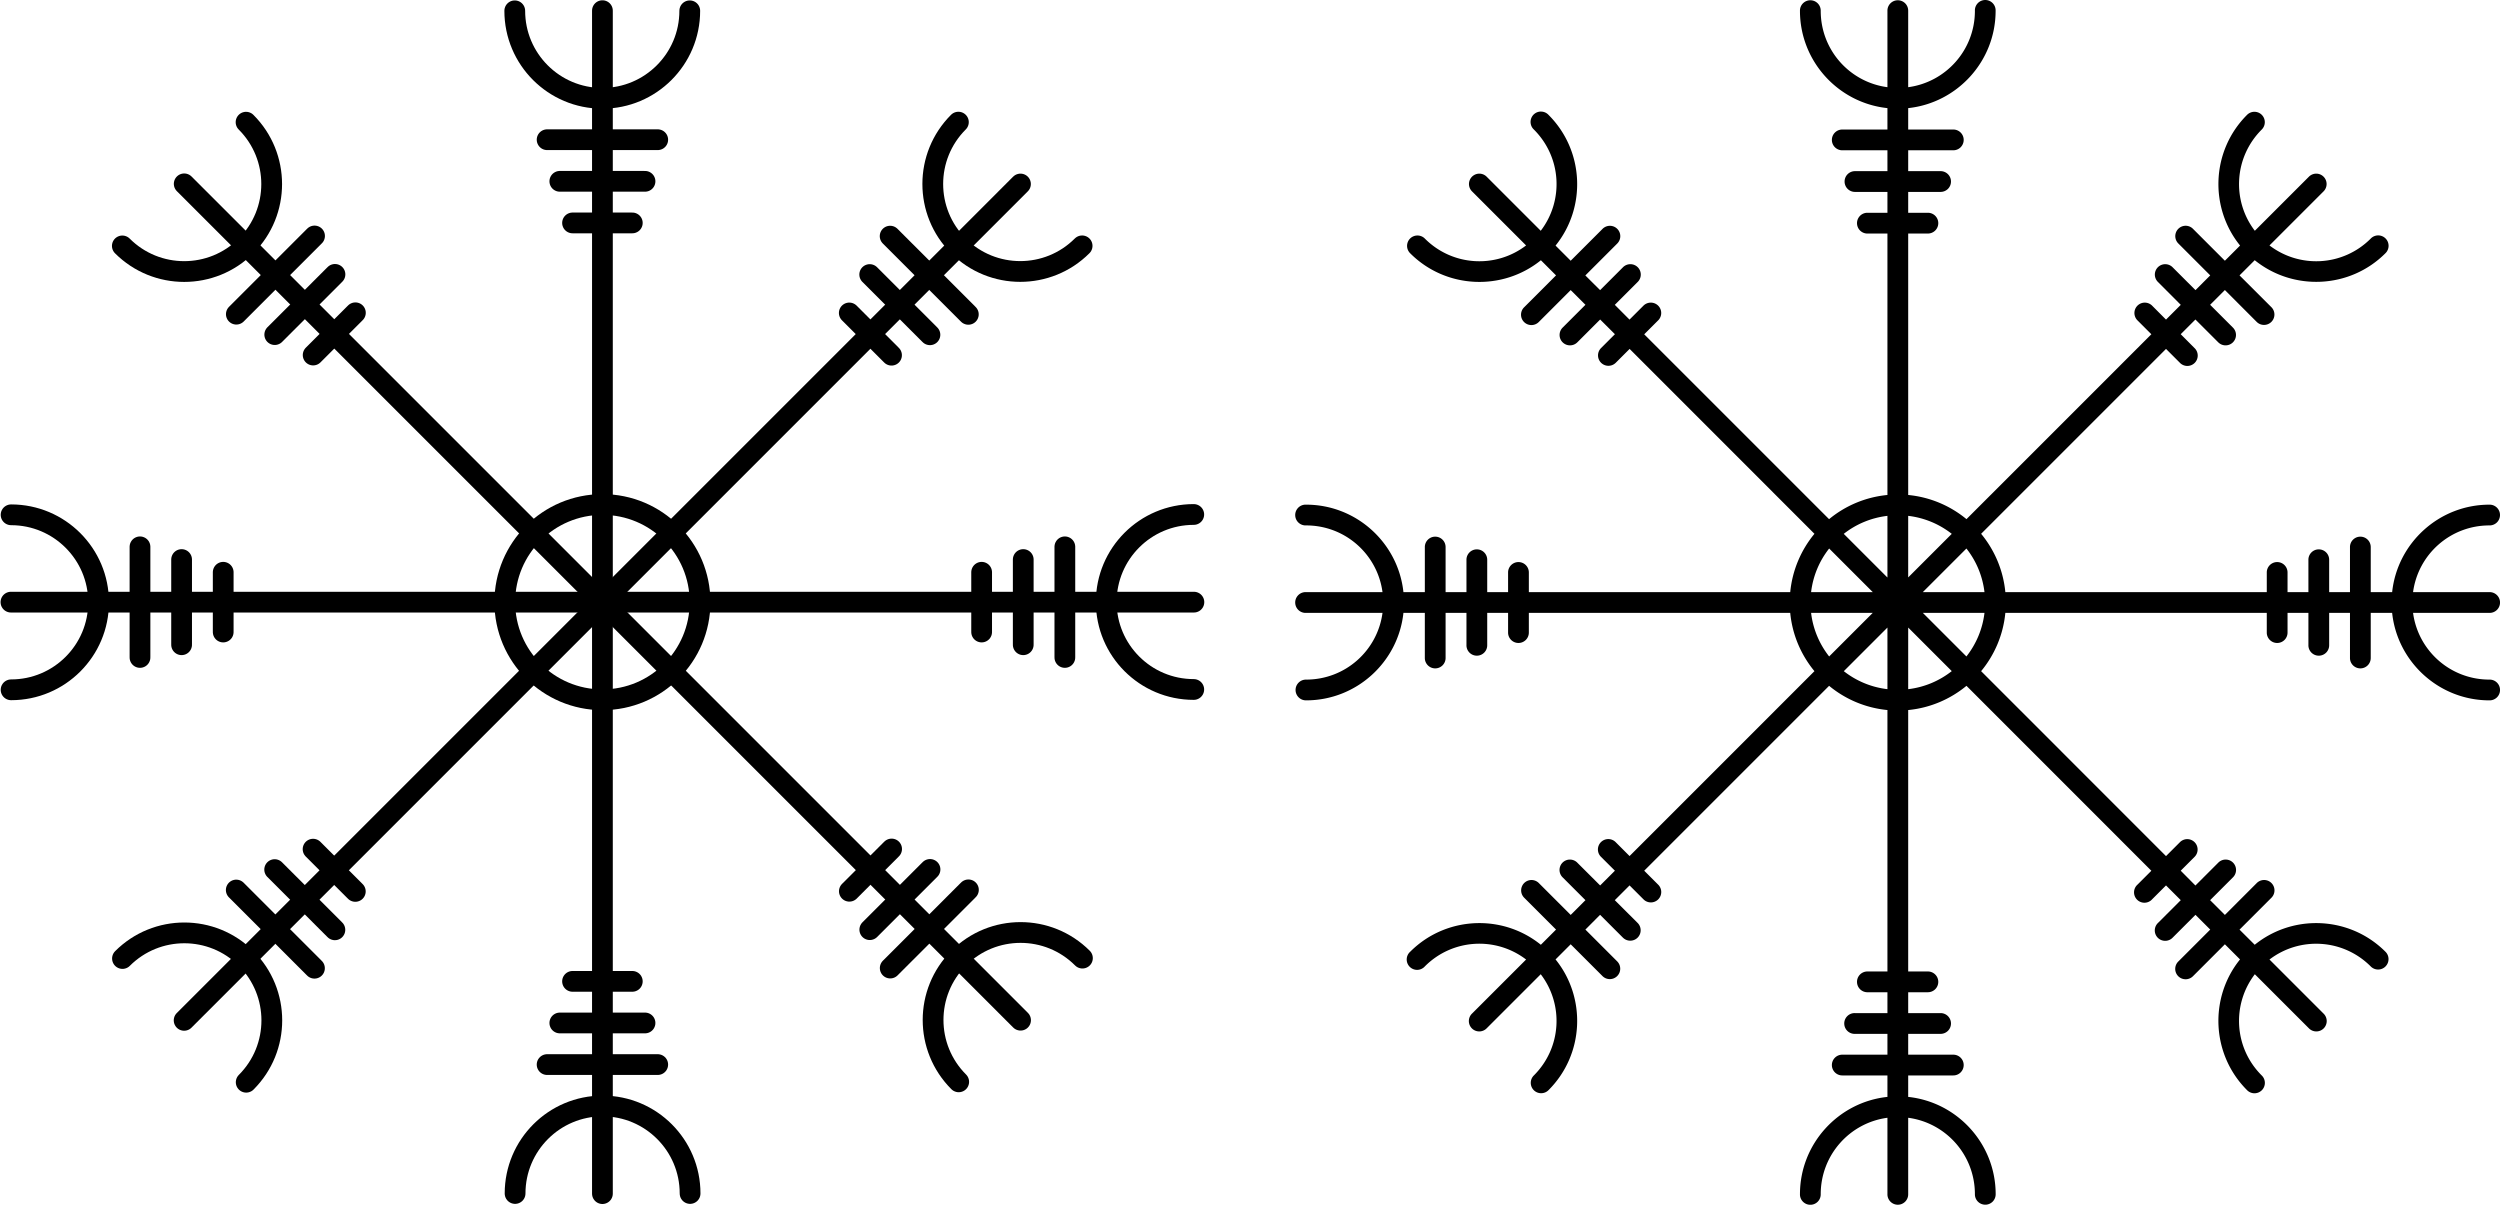 <?xml version="1.0" encoding="UTF-8" standalone="no"?>
<svg
    xmlns:dc="http://purl.org/dc/elements/1.1/"
    xmlns:cc="http://creativecommons.org/ns#"
    xmlns:rdf="http://www.w3.org/1999/02/22-rdf-syntax-ns#"
    xmlns:svg="http://www.w3.org/2000/svg"
    xmlns="http://www.w3.org/2000/svg"
    xmlns:sodipodi="http://sodipodi.sourceforge.net/DTD/sodipodi-0.dtd"
    xmlns:inkscape="http://www.inkscape.org/namespaces/inkscape"
    xmlns:ns1="http://sozi.baierouge.fr"
    xmlns:xlink="http://www.w3.org/1999/xlink"
    width="1445.126"
    height="696.398"
    id="svg2"
    version="1.1"
    inkscape:version="0.48.4 r9939"
    sodipodi:docname="Aegishjalmur_2.svg"
  >
  <defs
      id="defs3464"
  />
  <sodipodi:namedview
      pagecolor="#ffffff"
      bordercolor="#666666"
      borderopacity="1"
      objecttolerance="10"
      gridtolerance="10"
      guidetolerance="10"
      inkscape:pageopacity="0"
      inkscape:pageshadow="2"
      inkscape:window-width="1680"
      inkscape:window-height="988"
      id="namedview3462"
      showgrid="false"
      inkscape:snap-bbox="true"
      inkscape:bbox-paths="true"
      inkscape:bbox-nodes="true"
      inkscape:snap-bbox-edge-midpoints="true"
      inkscape:snap-bbox-midpoints="true"
      inkscape:object-paths="true"
      inkscape:snap-intersection-paths="true"
      inkscape:object-nodes="true"
      inkscape:snap-smooth-nodes="true"
      inkscape:snap-midpoints="true"
      inkscape:snap-object-midpoints="true"
      inkscape:snap-center="true"
      fit-margin-top="0"
      fit-margin-left="0"
      fit-margin-right="0"
      fit-margin-bottom="0"
      inkscape:zoom="0.55140187"
      inkscape:cx="616.51746"
      inkscape:cy="453.89949"
      inkscape:window-x="-8"
      inkscape:window-y="-8"
      inkscape:window-maximized="1"
      inkscape:current-layer="svg2"
  />
  <g
      id="g7436"
      transform="matrix(0.735,0,0,0.735,972.399,-41.344)"
      style="stroke-width:16.321;stroke-miterlimit:4;stroke-dasharray:none"
    >
    <g
        transform="translate(-166.756,-97.932)"
        id="g7386"
        style="stroke-width:16.321;stroke-miterlimit:4;stroke-dasharray:none"
      >
      <g
          id="g7247"
          transform="translate(-371.89,23.083)"
          style="stroke-width:16.321;stroke-miterlimit:4;stroke-dasharray:none"
        >
        <g
            transform="translate(0,-1.7257571e-6)"
            id="g7231"
            style="stroke-width:16.321;stroke-miterlimit:4;stroke-dasharray:none"
          >
          <path
              sodipodi:type="arc"
              style="fill:none;stroke:#000000;stroke-width:21.952;stroke-linecap:round;stroke-miterlimit:4;stroke-opacity:1;stroke-dasharray:none"
              id="path6443"
              sodipodi:cx="-250.27118"
              sodipodi:cy="228.50847"
              sodipodi:rx="92.491524"
              sodipodi:ry="92.491524"
              d="m -157.78,228.508 c 0,51.082 -41.41,92.492 -92.492,92.492 -51.082,0 -92.492,-41.41 -92.492,-92.492 0,0 0,0 0,-10e-6"
              transform="matrix(0.744,0,0,0.744,-124.486,-30.412)"
              sodipodi:start="0"
              sodipodi:end="3.1415927"
              sodipodi:open="true"
          />
          <path
              style="fill:none;stroke:#000000;stroke-width:16.321;stroke-linecap:round;stroke-linejoin:miter;stroke-miterlimit:4;stroke-opacity:1;stroke-dasharray:none"
              d="m -354.063,240.975 87,0"
              id="path7213"
              inkscape:connector-curvature="0"
          />
          <path
              inkscape:connector-curvature="0"
              id="path7215"
              d="m -344.063,273.7 67,0"
              style="fill:none;stroke:#000000;stroke-width:16.321;stroke-linecap:round;stroke-linejoin:miter;stroke-miterlimit:4;stroke-opacity:1;stroke-dasharray:none"
          />
          <path
              style="fill:none;stroke:#000000;stroke-width:16.321;stroke-linecap:round;stroke-linejoin:miter;stroke-miterlimit:4;stroke-opacity:1;stroke-dasharray:none"
              d="m -334.063,306.424 47,0"
              id="path7217"
              inkscape:connector-curvature="0"
          />
        </g
        >
        <path
            inkscape:connector-curvature="0"
            id="path7219"
            d="m -310.563,139.484 0,930.356"
            style="fill:none;stroke:#000000;stroke-width:16.321;stroke-linecap:round;stroke-linejoin:miter;stroke-miterlimit:4;stroke-opacity:1;stroke-dasharray:none"
        />
        <g
            inkscape:transform-center-y="3.2059502"
            id="g7237"
            transform="matrix(-1,0,0,-1,-621.126,1209.324)"
            style="stroke-width:16.321;stroke-miterlimit:4;stroke-dasharray:none"
          >
          <path
              sodipodi:open="true"
              sodipodi:end="3.1415927"
              sodipodi:start="0"
              transform="matrix(0.744,0,0,0.744,-124.486,-30.412)"
              d="m -157.78,228.508 c 0,51.082 -41.41,92.492 -92.492,92.492 -51.082,0 -92.492,-41.41 -92.492,-92.492 0,0 0,0 0,-10e-6"
              sodipodi:ry="92.491524"
              sodipodi:rx="92.491524"
              sodipodi:cy="228.50847"
              sodipodi:cx="-250.27118"
              id="path7239"
              style="fill:none;stroke:#000000;stroke-width:21.952;stroke-linecap:round;stroke-miterlimit:4;stroke-opacity:1;stroke-dasharray:none"
              sodipodi:type="arc"
          />
          <path
              inkscape:connector-curvature="0"
              id="path7241"
              d="m -354.063,240.975 87,0"
              style="fill:none;stroke:#000000;stroke-width:16.321;stroke-linecap:round;stroke-linejoin:miter;stroke-miterlimit:4;stroke-opacity:1;stroke-dasharray:none"
          />
          <path
              style="fill:none;stroke:#000000;stroke-width:16.321;stroke-linecap:round;stroke-linejoin:miter;stroke-miterlimit:4;stroke-opacity:1;stroke-dasharray:none"
              d="m -344.063,273.7 67,0"
              id="path7243"
              inkscape:connector-curvature="0"
          />
          <path
              inkscape:connector-curvature="0"
              id="path7245"
              d="m -334.063,306.424 47,0"
              style="fill:none;stroke:#000000;stroke-width:16.321;stroke-linecap:round;stroke-linejoin:miter;stroke-miterlimit:4;stroke-opacity:1;stroke-dasharray:none"
          />
        </g
        >
      </g
      >
      <g
          transform="matrix(0.707,-0.707,0.707,0.707,-890.413,-19.417)"
          id="g7260"
          style="stroke-width:16.321;stroke-miterlimit:4;stroke-dasharray:none"
        >
        <g
            id="g7262"
            transform="translate(0,-1.7257571e-6)"
            style="stroke-width:16.321;stroke-miterlimit:4;stroke-dasharray:none"
          >
          <path
              sodipodi:open="true"
              sodipodi:end="3.1415927"
              sodipodi:start="0"
              transform="matrix(0.744,0,0,0.744,-124.486,-30.412)"
              d="m -157.78,228.508 c 0,51.082 -41.41,92.492 -92.492,92.492 -51.082,0 -92.492,-41.41 -92.492,-92.492 0,0 0,0 0,-10e-6"
              sodipodi:ry="92.491524"
              sodipodi:rx="92.491524"
              sodipodi:cy="228.50847"
              sodipodi:cx="-250.27118"
              id="path7264"
              style="fill:none;stroke:#000000;stroke-width:21.952;stroke-linecap:round;stroke-miterlimit:4;stroke-opacity:1;stroke-dasharray:none"
              sodipodi:type="arc"
          />
          <path
              inkscape:connector-curvature="0"
              id="path7266"
              d="m -354.063,240.975 87,0"
              style="fill:none;stroke:#000000;stroke-width:16.321;stroke-linecap:round;stroke-linejoin:miter;stroke-miterlimit:4;stroke-opacity:1;stroke-dasharray:none"
          />
          <path
              style="fill:none;stroke:#000000;stroke-width:16.321;stroke-linecap:round;stroke-linejoin:miter;stroke-miterlimit:4;stroke-opacity:1;stroke-dasharray:none"
              d="m -344.063,273.7 67,0"
              id="path7268"
              inkscape:connector-curvature="0"
          />
          <path
              inkscape:connector-curvature="0"
              id="path7270"
              d="m -334.063,306.424 47,0"
              style="fill:none;stroke:#000000;stroke-width:16.321;stroke-linecap:round;stroke-linejoin:miter;stroke-miterlimit:4;stroke-opacity:1;stroke-dasharray:none"
          />
        </g
        >
        <path
            style="fill:none;stroke:#000000;stroke-width:16.321;stroke-linecap:round;stroke-linejoin:miter;stroke-miterlimit:4;stroke-opacity:1;stroke-dasharray:none"
            d="m -310.563,139.484 0,930.356"
            id="path7272"
            inkscape:connector-curvature="0"
        />
        <g
            transform="matrix(-1,0,0,-1,-621.126,1209.324)"
            id="g7274"
            inkscape:transform-center-y="3.2059502"
            style="stroke-width:16.321;stroke-miterlimit:4;stroke-dasharray:none"
          >
          <path
              sodipodi:type="arc"
              style="fill:none;stroke:#000000;stroke-width:21.952;stroke-linecap:round;stroke-miterlimit:4;stroke-opacity:1;stroke-dasharray:none"
              id="path7276"
              sodipodi:cx="-250.27118"
              sodipodi:cy="228.50847"
              sodipodi:rx="92.491524"
              sodipodi:ry="92.491524"
              d="m -157.78,228.508 c 0,51.082 -41.41,92.492 -92.492,92.492 -51.082,0 -92.492,-41.41 -92.492,-92.492 0,0 0,0 0,-10e-6"
              transform="matrix(0.744,0,0,0.744,-124.486,-30.412)"
              sodipodi:start="0"
              sodipodi:end="3.1415927"
              sodipodi:open="true"
          />
          <path
              style="fill:none;stroke:#000000;stroke-width:16.321;stroke-linecap:round;stroke-linejoin:miter;stroke-miterlimit:4;stroke-opacity:1;stroke-dasharray:none"
              d="m -354.063,240.975 87,0"
              id="path7278"
              inkscape:connector-curvature="0"
          />
          <path
              inkscape:connector-curvature="0"
              id="path7280"
              d="m -344.063,273.7 67,0"
              style="fill:none;stroke:#000000;stroke-width:16.321;stroke-linecap:round;stroke-linejoin:miter;stroke-miterlimit:4;stroke-opacity:1;stroke-dasharray:none"
          />
          <path
              style="fill:none;stroke:#000000;stroke-width:16.321;stroke-linecap:round;stroke-linejoin:miter;stroke-miterlimit:4;stroke-opacity:1;stroke-dasharray:none"
              d="m -334.063,306.424 47,0"
              id="path7282"
              inkscape:connector-curvature="0"
          />
        </g
        >
      </g
      >
      <g
          id="g7284"
          transform="matrix(0,-1,1,0,-1287.115,317.182)"
          style="stroke-width:16.321;stroke-miterlimit:4;stroke-dasharray:none"
        >
        <g
            transform="translate(0,-1.7257571e-6)"
            id="g7286"
            style="stroke-width:16.321;stroke-miterlimit:4;stroke-dasharray:none"
          >
          <path
              sodipodi:type="arc"
              style="fill:none;stroke:#000000;stroke-width:21.952;stroke-linecap:round;stroke-miterlimit:4;stroke-opacity:1;stroke-dasharray:none"
              id="path7288"
              sodipodi:cx="-250.27118"
              sodipodi:cy="228.50847"
              sodipodi:rx="92.491524"
              sodipodi:ry="92.491524"
              d="m -157.78,228.508 c 0,51.082 -41.41,92.492 -92.492,92.492 -51.082,0 -92.492,-41.41 -92.492,-92.492 0,0 0,0 0,-10e-6"
              transform="matrix(0.744,0,0,0.744,-124.486,-30.412)"
              sodipodi:start="0"
              sodipodi:end="3.1415927"
              sodipodi:open="true"
          />
          <path
              style="fill:none;stroke:#000000;stroke-width:16.321;stroke-linecap:round;stroke-linejoin:miter;stroke-miterlimit:4;stroke-opacity:1;stroke-dasharray:none"
              d="m -354.063,240.975 87,0"
              id="path7290"
              inkscape:connector-curvature="0"
          />
          <path
              inkscape:connector-curvature="0"
              id="path7292"
              d="m -344.063,273.7 67,0"
              style="fill:none;stroke:#000000;stroke-width:16.321;stroke-linecap:round;stroke-linejoin:miter;stroke-miterlimit:4;stroke-opacity:1;stroke-dasharray:none"
          />
          <path
              style="fill:none;stroke:#000000;stroke-width:16.321;stroke-linecap:round;stroke-linejoin:miter;stroke-miterlimit:4;stroke-opacity:1;stroke-dasharray:none"
              d="m -334.063,306.424 47,0"
              id="path7294"
              inkscape:connector-curvature="0"
          />
        </g
        >
        <path
            inkscape:connector-curvature="0"
            id="path7296"
            d="m -310.563,139.484 0,930.356"
            style="fill:none;stroke:#000000;stroke-width:16.321;stroke-linecap:round;stroke-linejoin:miter;stroke-miterlimit:4;stroke-opacity:1;stroke-dasharray:none"
        />
        <g
            inkscape:transform-center-y="3.2059502"
            id="g7298"
            transform="matrix(-1,0,0,-1,-621.126,1209.324)"
            style="stroke-width:16.321;stroke-miterlimit:4;stroke-dasharray:none"
          >
          <path
              sodipodi:open="true"
              sodipodi:end="3.1415927"
              sodipodi:start="0"
              transform="matrix(0.744,0,0,0.744,-124.486,-30.412)"
              d="m -157.78,228.508 c 0,51.082 -41.41,92.492 -92.492,92.492 -51.082,0 -92.492,-41.41 -92.492,-92.492 0,0 0,0 0,-10e-6"
              sodipodi:ry="92.491524"
              sodipodi:rx="92.491524"
              sodipodi:cy="228.50847"
              sodipodi:cx="-250.27118"
              id="path7300"
              style="fill:none;stroke:#000000;stroke-width:21.952;stroke-linecap:round;stroke-miterlimit:4;stroke-opacity:1;stroke-dasharray:none"
              sodipodi:type="arc"
          />
          <path
              inkscape:connector-curvature="0"
              id="path7302"
              d="m -354.063,240.975 87,0"
              style="fill:none;stroke:#000000;stroke-width:16.321;stroke-linecap:round;stroke-linejoin:miter;stroke-miterlimit:4;stroke-opacity:1;stroke-dasharray:none"
          />
          <path
              style="fill:none;stroke:#000000;stroke-width:16.321;stroke-linecap:round;stroke-linejoin:miter;stroke-miterlimit:4;stroke-opacity:1;stroke-dasharray:none"
              d="m -344.063,273.7 67,0"
              id="path7304"
              inkscape:connector-curvature="0"
          />
          <path
              inkscape:connector-curvature="0"
              id="path7306"
              d="m -334.063,306.424 47,0"
              style="fill:none;stroke:#000000;stroke-width:16.321;stroke-linecap:round;stroke-linejoin:miter;stroke-miterlimit:4;stroke-opacity:1;stroke-dasharray:none"
          />
        </g
        >
      </g
      >
      <g
          transform="matrix(-0.707,-0.707,0.707,-0.707,-1329.615,835.704)"
          id="g7308"
          style="stroke-width:16.321;stroke-miterlimit:4;stroke-dasharray:none"
        >
        <g
            id="g7310"
            transform="translate(0,-1.7257571e-6)"
            style="stroke-width:16.321;stroke-miterlimit:4;stroke-dasharray:none"
          >
          <path
              sodipodi:open="true"
              sodipodi:end="3.1415927"
              sodipodi:start="0"
              transform="matrix(0.744,0,0,0.744,-124.486,-30.412)"
              d="m -157.78,228.508 c 0,51.082 -41.41,92.492 -92.492,92.492 -51.082,0 -92.492,-41.41 -92.492,-92.492 0,0 0,0 0,-10e-6"
              sodipodi:ry="92.491524"
              sodipodi:rx="92.491524"
              sodipodi:cy="228.50847"
              sodipodi:cx="-250.27118"
              id="path7312"
              style="fill:none;stroke:#000000;stroke-width:21.952;stroke-linecap:round;stroke-miterlimit:4;stroke-opacity:1;stroke-dasharray:none"
              sodipodi:type="arc"
          />
          <path
              inkscape:connector-curvature="0"
              id="path7314"
              d="m -354.063,240.975 87,0"
              style="fill:none;stroke:#000000;stroke-width:16.321;stroke-linecap:round;stroke-linejoin:miter;stroke-miterlimit:4;stroke-opacity:1;stroke-dasharray:none"
          />
          <path
              style="fill:none;stroke:#000000;stroke-width:16.321;stroke-linecap:round;stroke-linejoin:miter;stroke-miterlimit:4;stroke-opacity:1;stroke-dasharray:none"
              d="m -344.063,273.7 67,0"
              id="path7316"
              inkscape:connector-curvature="0"
          />
          <path
              inkscape:connector-curvature="0"
              id="path7318"
              d="m -334.063,306.424 47,0"
              style="fill:none;stroke:#000000;stroke-width:16.321;stroke-linecap:round;stroke-linejoin:miter;stroke-miterlimit:4;stroke-opacity:1;stroke-dasharray:none"
          />
        </g
        >
        <path
            style="fill:none;stroke:#000000;stroke-width:16.321;stroke-linecap:round;stroke-linejoin:miter;stroke-miterlimit:4;stroke-opacity:1;stroke-dasharray:none"
            d="m -310.563,139.484 0,930.356"
            id="path7320"
            inkscape:connector-curvature="0"
        />
        <g
            transform="matrix(-1,0,0,-1,-621.126,1209.324)"
            id="g7322"
            inkscape:transform-center-y="3.2059502"
            style="stroke-width:16.321;stroke-miterlimit:4;stroke-dasharray:none"
          >
          <path
              sodipodi:type="arc"
              style="fill:none;stroke:#000000;stroke-width:21.952;stroke-linecap:round;stroke-miterlimit:4;stroke-opacity:1;stroke-dasharray:none"
              id="path7324"
              sodipodi:cx="-250.27118"
              sodipodi:cy="228.50847"
              sodipodi:rx="92.491524"
              sodipodi:ry="92.491524"
              d="m -157.78,228.508 c 0,51.082 -41.41,92.492 -92.492,92.492 -51.082,0 -92.492,-41.41 -92.492,-92.492 0,0 0,0 0,-10e-6"
              transform="matrix(0.744,0,0,0.744,-124.486,-30.412)"
              sodipodi:start="0"
              sodipodi:end="3.1415927"
              sodipodi:open="true"
          />
          <path
              style="fill:none;stroke:#000000;stroke-width:16.321;stroke-linecap:round;stroke-linejoin:miter;stroke-miterlimit:4;stroke-opacity:1;stroke-dasharray:none"
              d="m -354.063,240.975 87,0"
              id="path7326"
              inkscape:connector-curvature="0"
          />
          <path
              inkscape:connector-curvature="0"
              id="path7328"
              d="m -344.063,273.7 67,0"
              style="fill:none;stroke:#000000;stroke-width:16.321;stroke-linecap:round;stroke-linejoin:miter;stroke-miterlimit:4;stroke-opacity:1;stroke-dasharray:none"
          />
          <path
              style="fill:none;stroke:#000000;stroke-width:16.321;stroke-linecap:round;stroke-linejoin:miter;stroke-miterlimit:4;stroke-opacity:1;stroke-dasharray:none"
              d="m -334.063,306.424 47,0"
              id="path7330"
              inkscape:connector-curvature="0"
          />
        </g
        >
      </g
      >
    </g
    >
    <path
        transform="translate(-1200.998,48.024)"
        d="m 428.576,481.788 c 0,42.409 -34.379,76.788 -76.788,76.788 -42.409,0 -76.788,-34.379 -76.788,-76.788 0,-42.409 34.379,-76.788 76.788,-76.788 42.409,0 76.788,34.379 76.788,76.788 z"
        sodipodi:ry="76.788132"
        sodipodi:rx="76.788132"
        sodipodi:cy="481.78815"
        sodipodi:cx="351.78815"
        id="path7332"
        style="fill:none;stroke:#000000;stroke-width:16.321;stroke-linecap:round;stroke-miterlimit:4;stroke-opacity:1;stroke-dasharray:none"
        sodipodi:type="arc"
    />
  </g
  >
  <path
      style="font-size:medium;font-style:normal;font-variant:normal;font-weight:normal;font-stretch:normal;text-indent:0;text-align:start;text-decoration:none;line-height:normal;letter-spacing:normal;word-spacing:normal;text-transform:none;direction:ltr;block-progression:tb;writing-mode:lr-tb;text-anchor:start;baseline-shift:baseline;color:#000000;fill:#000000;fill-opacity:1;stroke:none;stroke-width:21.952;marker:none;visibility:visible;display:inline;overflow:visible;enable-background:accumulate;font-family:Sans;-inkscape-font-specification:Sans"
      d="M 1147.625,1.0672988e-4 A 6.001,6.001 0 0 0 1141.594,6.25 c 0,22.635 -16.748,41.228 -38.563,44.156 l 0,-44.156 a 6.001,6.001 0 0 0 -6.094,-6.094 6.001,6.001 0 0 0 -5.906,6.094 l 0,44.156 c -21.835,-2.902 -38.562,-21.5 -38.562,-44.156 a 6.001,6.001 0 0 0 -6.094,-6.094 6.001,6.001 0 0 0 -5.906,6.094 c 0,29.154 22.186,53.258 50.562,56.25 l 0,12.375 -26,0 a 6.001,6.001 0 1 0 0,12 l 26,0 0,12.062 -18.656,0 a 6.001,6.001 0 1 0 0,12 l 18.656,0 0,12.062 -11.281,0 a 6.001,6.001 0 0 0 -0.594,0 6.007,6.007 0 1 0 0.594,12 l 11.281,0 0,151.125 c -12.723,1.22 -24.37,6.249 -33.719,13.969 l -0.031,0 -106.844,-106.844 8,-8 a 6.001,6.001 0 0 0 -4.375,-10.312 6.001,6.001 0 0 0 -4.125,1.812 l -8,8 -8.5,-8.531 13.188,-13.188 a 6.001,6.001 0 0 0 -4.375,-10.312 6.001,6.001 0 0 0 -4.125,1.812 l -13.188,13.188 -8.531,-8.5 18.406,-18.406 a 6.001,6.001 0 0 0 -4.375,-10.281 6.001,6.001 0 0 0 -4.125,1.812 l -18.375,18.375 -8.75,-8.75 c 17.916,-22.184 16.571,-54.929 -4.031,-75.531 a 6.001,6.001 0 0 0 -4.25,-1.938 6.001,6.001 0 0 0 -0.594,0 6.001,6.001 0 0 0 -3.625,10.406 c 16.016,16.016 17.318,41.004 3.938,58.5 L 859.407,102.188 a 6.001,6.001 0 0 0 -4.281,-1.812 6.001,6.001 0 0 0 -4.188,10.281 l 31.219,31.219 c -17.496,13.38 -42.484,12.079 -58.5,-3.938 a 6.001,6.001 0 0 0 -8.594,0 6.001,6.001 0 0 0 0.125,8.5 c 20.612,20.612 53.351,21.945 75.531,4 l 8.75,8.75 -18.375,18.375 a 6.001,6.001 0 1 0 8.469,8.5 l 18.375,-18.375 8.531,8.5 -13.188,13.188 a 6.01,6.01 0 1 0 8.5,8.5 l 13.188,-13.188 8.531,8.5 -8,8 a 6.01,6.01 0 1 0 8.5,8.5 l 8,-8 106.844,106.875 c -7.72,9.349 -12.78,20.995 -14,33.719 l -151.094,0 0,-11.281 a 6.001,6.001 0 0 0 -6.094,-6.094 6.001,6.001 0 0 0 -5.906,6.094 l 0,11.281 -12.062,0 0,-18.625 a 6.001,6.001 0 0 0 -6.094,-6.094 6.001,6.001 0 0 0 -5.906,6.094 l 0,18.625 -12.062,0 0,-26 a 6.001,6.001 0 0 0 -6.094,-6.062 6.001,6.001 0 0 0 -5.906,6.062 l 0,26 -12.375,0 C 808.243,313.917 784.143,291.719 755,291.719 a 6.001,6.001 0 0 0 -0.594,0 6.007,6.007 0 0 0 0.594,12 c 22.646,0 41.241,16.737 44.156,38.562 l -44.156,0 a 6.001,6.001 0 0 0 -0.594,0 6.007,6.007 0 1 0 0.594,12 l 44.156,0 c -2.915,21.825 -21.51,38.562 -44.156,38.562 a 6.001,6.001 0 0 0 -6.094,6.094 6.001,6.001 0 0 0 6.094,5.906 c 29.143,0 53.243,-22.198 56.25,-50.562 l 12.375,0 0,25.969 a 6.001,6.001 0 1 0 12,0 l 0,-25.969 12.062,0 0,18.625 a 6.001,6.001 0 1 0 12,0 l 0,-18.625 12.062,0 0,11.281 a 6.001,6.001 0 1 0 12,0 l 0,-11.281 151.094,0 c 1.22,12.723 6.281,24.335 14,33.688 L 941.969,494.844 934,486.875 a 6.001,6.001 0 0 0 -4.281,-1.844 6.001,6.001 0 0 0 -0.625,0.031 6.001,6.001 0 0 0 -3.594,10.281 l 8,7.969 -8.531,8.531 -13.188,-13.156 a 6.001,6.001 0 0 0 -4.312,-1.812 6.001,6.001 0 0 0 -4.188,10.281 l 13.188,13.188 -8.531,8.531 -18.375,-18.375 a 6.001,6.001 0 0 0 -4.312,-1.812 6.001,6.001 0 0 0 -4.156,10.281 l 18.375,18.375 -8.781,8.781 c -10.316,-8.342 -22.894,-12.531 -35.5,-12.531 -14.488,0 -28.981,5.512 -40,16.531 a 6.001,6.001 0 1 0 8.469,8.469 c 16.016,-16.016 41.004,-17.318 58.5,-3.938 L 850.938,585.875 a 6.001,6.001 0 1 0 8.469,8.5 L 890.625,563.156 c 13.364,17.495 12.073,42.459 -3.938,58.469 a 6.001,6.001 0 0 0 0,8.625 6.001,6.001 0 0 0 8.469,-0.125 c 20.602,-20.602 21.948,-53.348 4.031,-75.531 l 8.75,-8.75 18.375,18.375 a 6.01,6.01 0 1 0 8.5,-8.5 l -18.375,-18.375 8.5,-8.531 13.188,13.188 a 6.01,6.01 0 1 0 8.5,-8.5 l -13.188,-13.156 8.531,-8.531 7.969,7.969 a 6.001,6.001 0 1 0 8.5,-8.469 l -8,-8 106.875,-106.875 c 9.349,7.724 20.995,12.779 33.719,14 l 0,151.125 -11.281,0 a 6.001,6.001 0 0 0 -0.594,0 6.007,6.007 0 1 0 0.594,12 l 11.281,0 0,12.062 -18.656,0 a 6.001,6.001 0 0 0 -0.594,0 6.007,6.007 0 1 0 0.594,12 l 18.656,0 0,12.031 -26,0 a 6.001,6.001 0 1 0 0,12 l 26,0 0,12.406 c -28.364,3.007 -50.562,27.107 -50.562,56.25 a 6.001,6.001 0 1 0 12,0 c 0,-22.646 16.738,-41.268 38.562,-44.188 l 0,44.156 a 6.001,6.001 0 1 0 12,0 l 0,-44.156 c 21.825,2.919 38.563,21.542 38.563,44.188 a 6.001,6.001 0 0 0 6.094,6.062 6.001,6.001 0 0 0 5.906,-6.062 c 0,-29.143 -22.198,-53.243 -50.563,-56.25 l 0,-12.406 25.969,0 a 6.001,6.001 0 1 0 0,-12 l -25.969,0 0,-12.031 18.625,0 a 6.001,6.001 0 1 0 0,-12 l -18.625,0 0,-12.062 11.281,0 a 6.001,6.001 0 1 0 0,-12 l -11.281,0 0,-151.125 c 12.713,-1.226 24.342,-6.283 33.688,-14 l 106.875,106.906 -7.969,7.969 a 6.001,6.001 0 1 0 8.469,8.469 l 7.969,-7.969 8.531,8.531 -13.156,13.156 a 6.001,6.001 0 1 0 8.469,8.5 l 13.188,-13.188 8.531,8.531 -18.375,18.375 a 6.001,6.001 0 1 0 8.469,8.5 l 18.375,-18.375 8.75,8.75 c -17.917,22.184 -16.571,54.929 4.031,75.531 a 6.001,6.001 0 1 0 8.469,-8.5 c -16.011,-16.01 -17.302,-40.974 -3.938,-58.469 l 31.219,31.219 a 6.001,6.001 0 1 0 8.469,-8.5 l -31.219,-31.219 c 17.496,-13.376 42.484,-12.047 58.5,3.969 a 6.001,6.001 0 0 0 8.625,-0.031 6.001,6.001 0 0 0 -0.125,-8.469 c -11.019,-11.019 -25.512,-16.531 -40,-16.531 -12.606,0 -25.21,4.189 -35.531,12.531 l -8.781,-8.75 18.406,-18.406 a 6.001,6.001 0 0 0 -4.375,-10.281 6.001,6.001 0 0 0 -4.125,1.812 l -18.375,18.375 -8.531,-8.531 13.188,-13.188 a 6.001,6.001 0 0 0 -4.375,-10.281 6.001,6.001 0 0 0 -4.125,1.812 l -13.188,13.188 -8.5,-8.562 7.969,-7.969 a 6.001,6.001 0 0 0 -4.344,-10.281 6.001,6.001 0 0 0 -4.125,1.812 l -8,8 -106.875,-106.906 c 7.723,-9.352 12.779,-20.964 14,-33.688 l 151.125,0 0,11.281 a 6.001,6.001 0 1 0 12,0 l 0,-11.281 12.062,0 0,18.625 a 6.001,6.001 0 1 0 12,0 l 0,-18.625 12.031,0 0,25.969 a 6.001,6.001 0 1 0 12,0 l 0,-25.969 12.375,0 c 3.007,28.365 27.107,50.562 56.25,50.562 a 6.001,6.001 0 1 0 0,-12 c -22.645,0 -41.241,-16.737 -44.156,-38.562 l 44.156,0 a 6.001,6.001 0 1 0 0,-12 l -44.156,0 c 2.915,-21.825 21.511,-38.562 44.156,-38.562 a 6.001,6.001 0 0 0 6.094,-6.094 6.001,6.001 0 0 0 -6.094,-5.906 c -29.143,0 -53.243,22.198 -56.25,50.562 l -12.375,0 0,-26 a 6.001,6.001 0 0 0 -6.062,-6.062 6.001,6.001 0 0 0 -5.938,6.062 l 0,26 -12.031,0 0,-18.625 a 6.001,6.001 0 0 0 -6.094,-6.094 6.001,6.001 0 0 0 -5.906,6.094 l 0,18.625 -12.062,0 0,-11.281 a 6.001,6.001 0 0 0 -6.094,-6.094 6.001,6.001 0 0 0 -5.906,6.094 l 0,11.281 -151.125,0 c -1.221,-12.724 -6.276,-24.37 -14,-33.719 l 106.875,-106.875 8,8 a 6.001,6.001 0 1 0 8.469,-8.5 l -7.969,-8 8.5,-8.5 13.188,13.188 a 6.01,6.01 0 1 0 8.5,-8.5 l -13.188,-13.188 8.531,-8.531 18.375,18.406 a 6.01,6.01 0 1 0 8.5,-8.5 l -18.406,-18.375 8.781,-8.781 c 22.184,17.929 54.925,16.607 75.531,-4 a 6.001,6.001 0 1 0 -8.5,-8.469 c -16.016,16.016 -41.004,17.318 -58.5,3.938 l 31.219,-31.219 a 6.001,6.001 0 0 0 -4.344,-10.281 6.001,6.001 0 0 0 -4.125,1.812 l -31.219,31.219 c -13.376,-17.496 -12.047,-42.484 3.969,-58.5 a 6.001,6.001 0 0 0 -0.031,-8.594 6.001,6.001 0 0 0 -4.344,-1.688 6.001,6.001 0 0 0 -4.125,1.812 c -20.607,20.607 -21.929,53.32 -4,75.5 l -8.781,8.781 -18.375,-18.375 a 6.001,6.001 0 0 0 -4.281,-1.844 6.001,6.001 0 0 0 -0.625,0.031 6.001,6.001 0 0 0 -3.562,10.281 l 18.375,18.375 -8.531,8.531 -13.188,-13.188 a 6.001,6.001 0 0 0 -4.312,-1.812 6.001,6.001 0 0 0 -4.156,10.312 l 13.156,13.188 -8.531,8.531 -7.969,-8 a 6.001,6.001 0 0 0 -4.313,-1.812 6.001,6.001 0 0 0 -4.156,10.312 l 7.969,7.969 -106.875,106.875 c -9.346,-7.713 -20.975,-12.744 -33.688,-13.969 l 0,-151.125 11.281,0 a 6.001,6.001 0 1 0 0,-12 l -11.281,0 0,-12.062 18.625,0 a 6.001,6.001 0 1 0 0,-12 l -18.625,0 0,-12.062 25.969,0 a 6.001,6.001 0 1 0 0,-12 l -25.969,0 0,-12.375 c 28.35,-3.021 50.531,-27.118 50.531,-56.25 A 6.001,6.001 0 0 0 1147.625,1.0672988e-4 z M 1091.031,298.188 l 0,35.656 -25.25,-25.25 c 7.107,-5.593 15.777,-9.294 25.25,-10.406 z m 12,0 c 9.457,1.116 18.09,4.823 25.188,10.406 l -25.188,25.188 0,-35.594 z m -45.687,18.875 25.219,25.219 -35.656,0 c 1.112,-9.474 4.844,-18.111 10.438,-25.219 z m 79.344,0 c 5.594,7.108 9.326,15.745 10.438,25.219 l -35.656,0 25.219,-25.219 z m -89.781,37.219 35.625,0 -25.187,25.188 c -5.579,-7.096 -9.322,-15.734 -10.438,-25.188 z m 64.594,0 35.625,0 c -1.115,9.453 -4.858,18.091 -10.438,25.188 L 1111.5,354.281 z m -20.469,8.469 0,35.625 c -9.459,-1.11 -18.117,-4.828 -25.219,-10.406 l 25.219,-25.219 z m 12,0 25.188,25.188 c -7.098,5.584 -15.73,9.322 -25.188,10.438 l 0,-35.625 z"
      id="path7496"
      inkscape:connector-curvature="0"
  />
</svg
>
